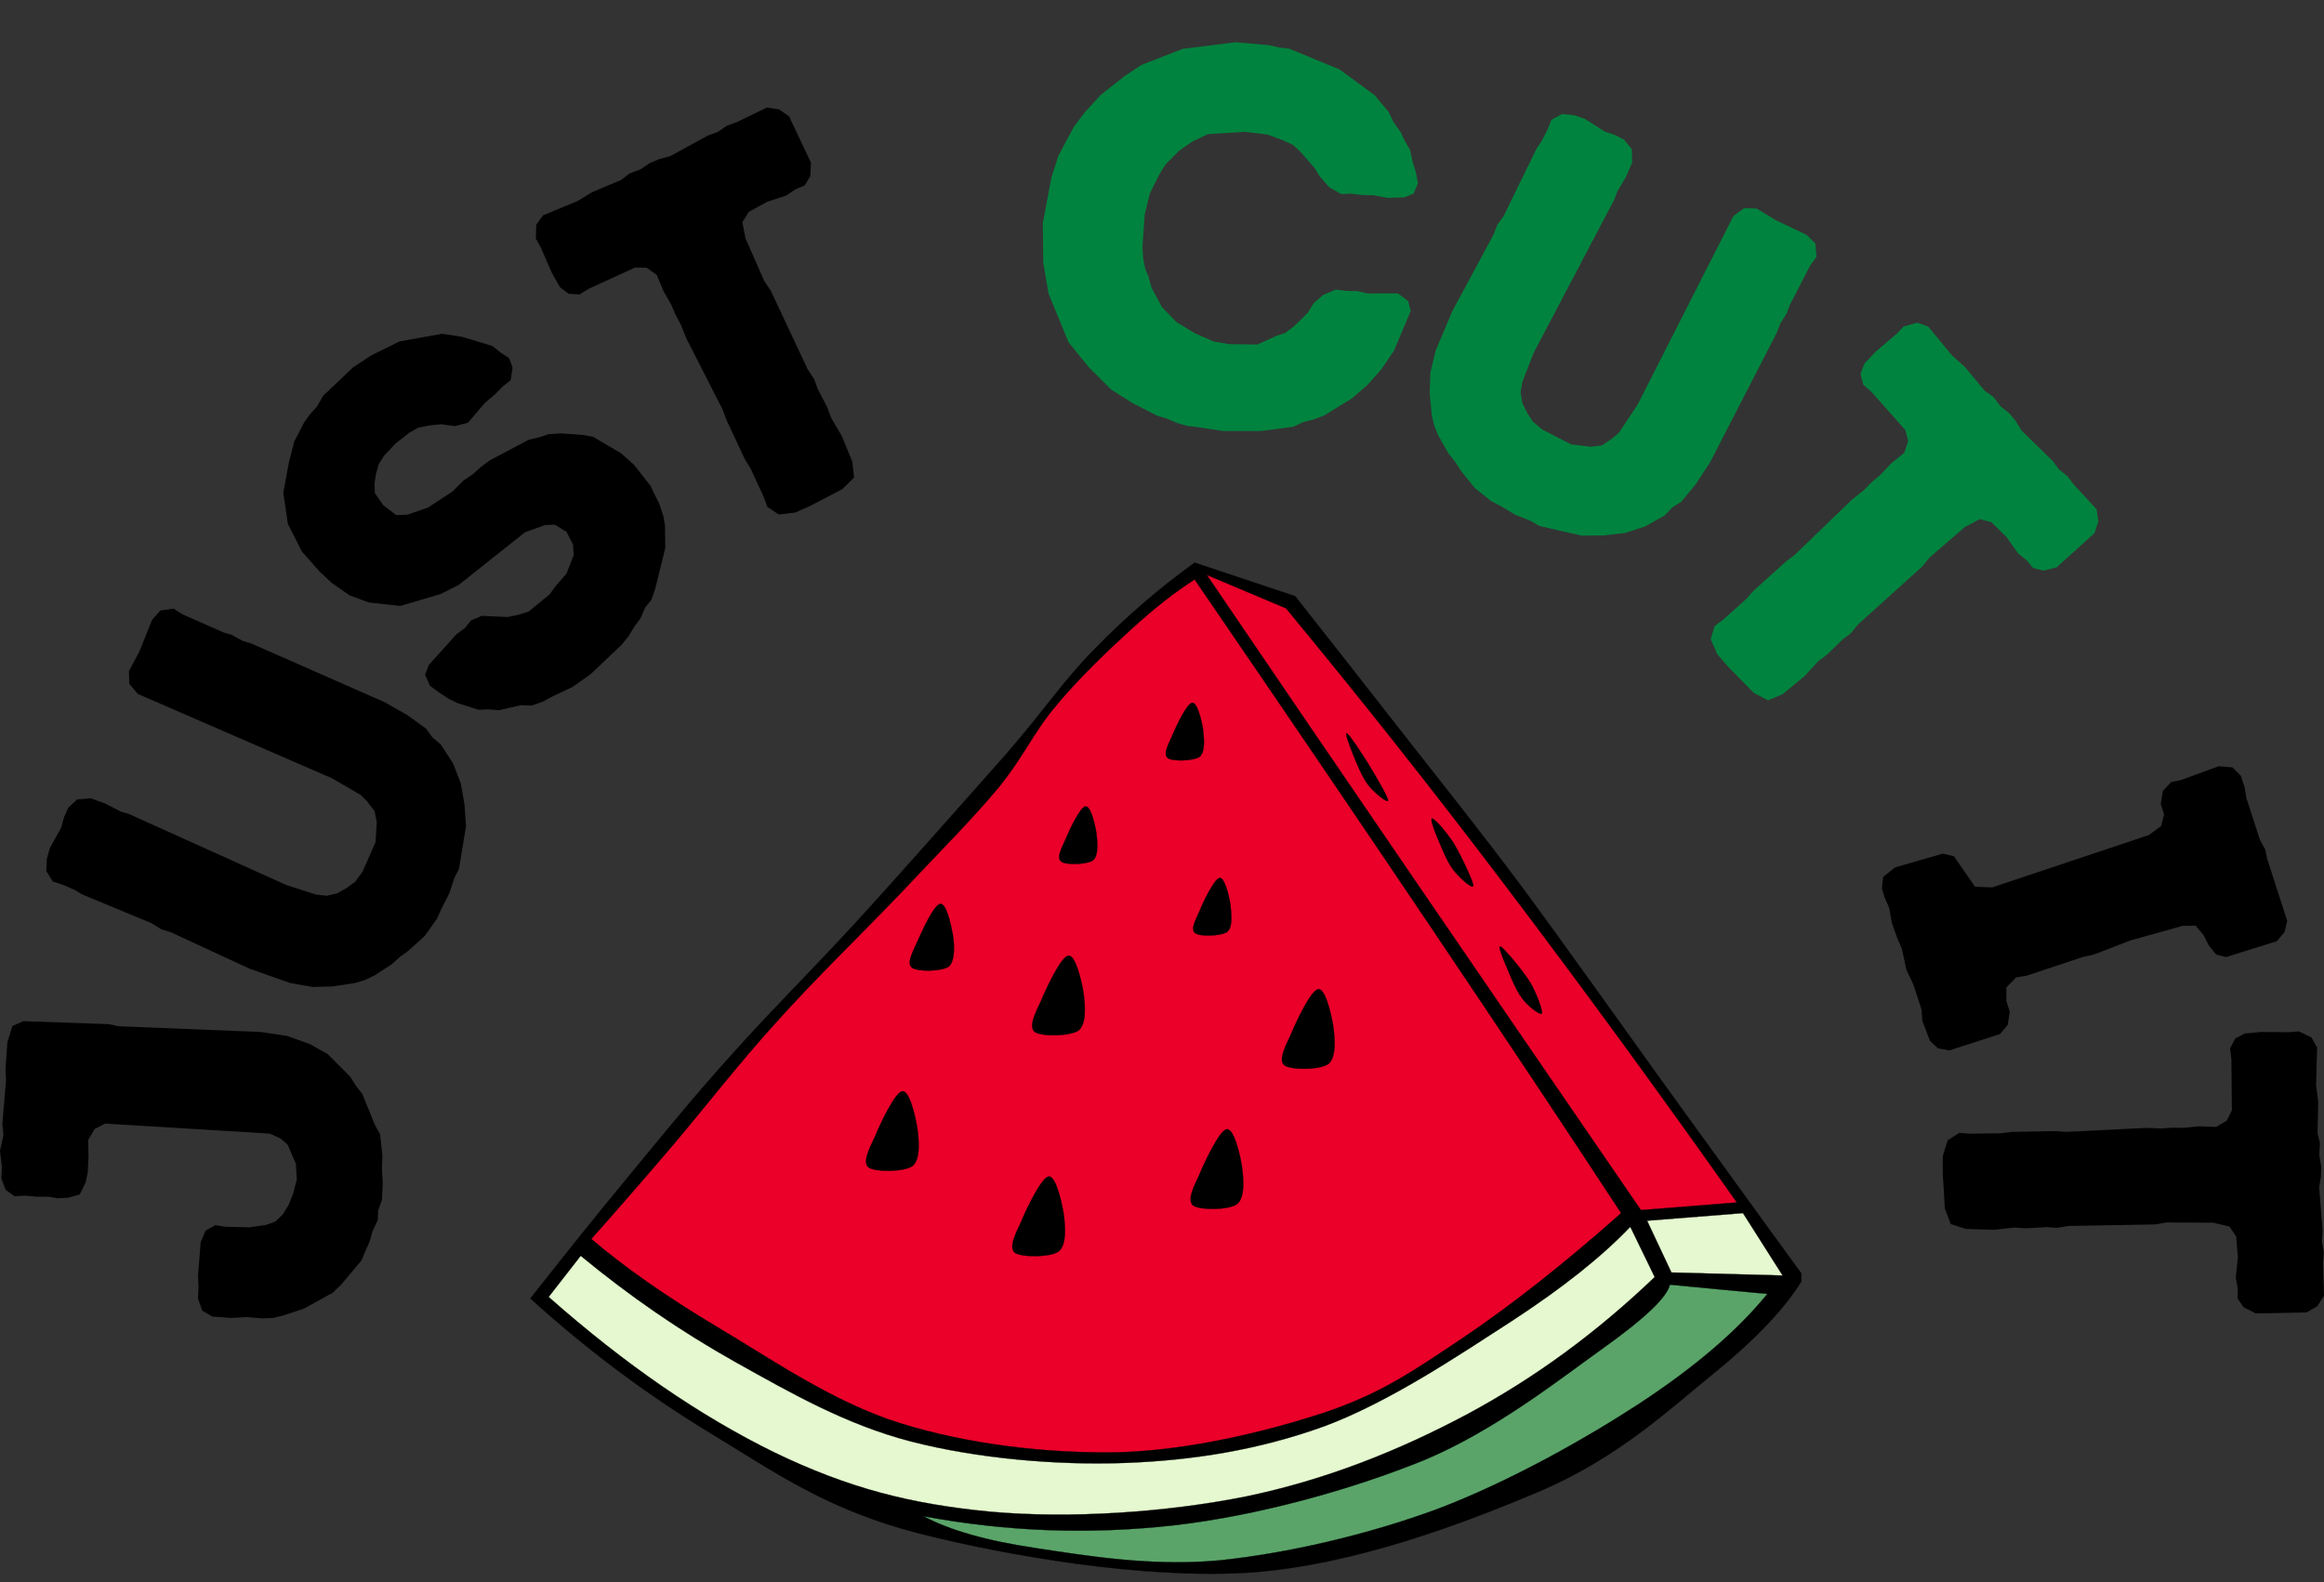 <?xml version="1.0" encoding="utf-8"?>
<!-- Generator: Adobe Illustrator 16.0.0, SVG Export Plug-In . SVG Version: 6.00 Build 0)  -->
<!DOCTYPE svg PUBLIC "-//W3C//DTD SVG 1.1//EN" "http://www.w3.org/Graphics/SVG/1.1/DTD/svg11.dtd">
<svg version="1.1" id="Layer_1" xmlns="http://www.w3.org/2000/svg" xmlns:xlink="http://www.w3.org/1999/xlink" x="0px" y="0px"
	 width="360.166px" height="245.197px" viewBox="69.453 110.5 360.166 245.197"
	 enable-background="new 69.453 110.5 360.166 245.197" xml:space="preserve">
<rect x="69.453" y="110.5" width="360.166" height="245.197" fill="#333333" stroke="none"/>
<g>
	<g transform="translate(95.039, 238.168)">
		<g>
			<path d="M33.607,58.296l0.125-2.583l-0.135-2.339l0.088-1.833l-0.344-3.354l-0.844-1.542l-1.938-4.766l-0.943-1.208l-0.932-1.464
				l-3.5-3.505l-2.766-1.552l-3.526-1.256l-4.058-0.609l-22.063-0.891l-1.484-0.322l-13.245-0.469l-1.703,0.755l-0.787,2.547
				l-0.286,4.156l0.083,1.755l-0.567,6.646l0.161,1.844l-0.531,2.396l0.297,2.516l-0.083,1.75l0.661,1.781l1.375,0.984l1.755-0.083
				l1.578,0.156l2,0.016l1.323,0.229l1.672-0.088l1.776-0.495l0.922-1.875l0.328-1.567l0.114-2.417l-0.042-2.589l1-1.703
				l1.625-0.838l25.531,1.557l1.635,0.745l1.12,0.974l1.276,2.979l0.135,2.427L19.8,57.467l-0.662,1.636l-0.901,1.458l-1.141,1.109
				l-1.443,0.516l-2.604,0.375L9.3,62.467l-1.49-0.239l-1.542,0.844l-0.755,1.802l-0.417,5.234l0.088,1.672l-0.088,1.828l0.661,1.87
				L7.3,76.384l2.906,0.224l2.427-0.136l2.495,0.203l1.672-0.083l1.688-0.422l3.052-1.021l4.453-2.459l1.313-1.271l3.099-3.688
				l1.313-3.021l0.406-1.484l0.833-1.797l0.073-1.495L33.607,58.296z"/>
		</g>
	</g>
</g>
<g>
	<g transform="translate(94.91, 206.073)">
		<g>
			<path d="M44.178,42.894l0.781-2.385l0.714-1.417l1.094-6.62l-0.24-3.38l-0.568-3.255l-1.198-3.078l-1.896-2.927l-1.323-1.13
				l-0.963-1.333l-2.896-2.099l-3.495-1.99L13.6,4.212l-1.516-0.484l-1.609-0.896l-1.286-0.38L2.856-0.34L1.434-1.236l-2.037,0.287
				l-1.276,1.438l-1.963,4.875l-1.636,3.099L-5.42,10.4l1.307,1.578l30.109,13.078l4.495,2.614l0.943,0.964l1.156,1.51l0.344,1.698
				l-0.188,3.104l-2.01,4.578l-1.156,1.583l-1.333,0.964l-1.453,0.817l-1.62,0.375l-1.651-0.177l-4.625-1.495L-5.556,30.556
				l-1.213-0.354l-2.37-1.229l-2.281-0.818l-2.078,0.177l-1.391,1.297l-0.641,1.448l-0.443,1.625l-1.75,3.146l-0.474,1.703
				l-0.094,1.87l1.011,1.63l1.594,0.521l1.828,0.802l1.151,0.693l10.776,4.469l1.427,0.901l1.516,0.484l12.177,5.635l6.302,2.229
				l3.464,0.614l3.125-0.078L29.6,56.78l1.469-0.448l1.495-0.708l2.677-1.734l1.359-1.219l1.188-0.844l2.573-2.328l1.922-2.703
				l0.672-1.526L44.178,42.894z"/>
		</g>
	</g>
</g>
<g>
	<g transform="translate(108.473, 172.714)">
		<g>
			<path d="M52.538,42.259l4.776-4.537l1.063-1.297l0.88-1.474l1.005-1.354l0.703-1.651l0.948-1.177l0.588-1.651l1.588-6.422
				l-0.057-3.474l-0.234-1.411l-0.646-1.948l-0.708-1.411l-0.646-1.359l-2.594-3.297l-2-1.771l-4.302-2.531l-1.594-0.297
				l-3.297-0.234l-2.005,0.115L44.595,5.55l-1.708,0.412l-6.01,3.182l-1.354,1l-1.24,1.12l-1.474,1L31.1,13.972l-3.771,2.474
				l-3.24,1.12l-1.708,0.058l-2.005-1.531l-1.297-1.886l-0.057-1.474l0.234-1.531l0.417-1.474l0.823-1.297l1.828-1.943l2.12-1.651
				l1.354-0.766l1.771-0.354l1.823-0.172l2.063,0.292l2.063-0.531l2.537-3l1.708-1.474l1.177-1.177l1.182-0.943l0.292-1.943
				l-0.531-1.474L38.527-7.59l-1.234-1l-4.713-1.417l-3.063-0.474l-6.599,1.177l-4.422,2.182l-2.771,1.823l-4.651,4.417
				l-0.942,1.651l-1.12,1.24L8.126,3.243L6.595,6.191L5.767,9.368l-0.885,4.776l0.708,4.828l2.177,4.302l2.708,3.063l1.885,1.771
				l2.771,1.942l3.005,1.12l4.891,0.531l6.183-1.823l2.828-1.411L42.35,20.28l3.125-1.12l1.474-0.057l1.823,1.12l1.005,1.943
				l0.115,1.651l-1.12,2.886l-1.708,1.942l-0.885,1.24l-3.297,2.708l-1.531,0.469l-1.651,0.354l-4.067-0.177l-1.651,0.708
				l-0.942,1.177l-1.292,0.942l-4.302,4.771l-0.594,1.531l0.766,1.708l1.354,1.005l1.417,0.943l1.412,0.703L35.1,47.79l1.588-0.057
				l1.651,0.12l3.359-0.766l1.708,0.057l1.651-0.588l1.531-0.823l3.12-1.474L52.538,42.259z"/>
		</g>
	</g>
</g>
<g>
	<g transform="translate(131.553, 148.665)">
		<g>
			<path d="M63.497,40.227l4.953-2.583l1.813-1.802l-0.271-2.463l-1.662-4.011l-1.604-2.739l-0.615-1.646l-1.526-2.963l-0.505-1.422
				l-1.021-1.542L57.362,6.909l-0.99-1.469L53.44-1.19l-0.49-2.542l0.99-1.589l2.849-1.567l2.958-0.969l1.469-0.984l1.386-0.583
				l0.875-1.438l0.099-2.088L60.2-20.112l-1.552-1.099l-1.896-0.286l-4.651,2.255l-1.495,0.537l-1.463,0.99l-1.5,0.542l-5.927,3.24
				l-1.646,0.427l-1.464,0.615l-1.463,0.984l-1.724,0.651l-1.203,0.953l-4.536,1.917l-2.214,1.354l-5.396,2.24l-1.063,1.438
				l-0.063,2.161l0.802,1.464l1.662,3.823l1.276,2.255l1.333,1.021l1.708,0.094l1.427-0.875l7.198-3.297l1.792,0.058l1.547,1.104
				l1.016,2.469l1.167,2.026l0.724,1.688l0.797,1.464l0.87,2.172l5.636,11.067l0.578,1.573l2.864,6.109l0.912,1.5l2.031,4.385
				l0.542,1.5l1.771,1.177l2.542-0.302L63.497,40.227z"/>
		</g>
	</g>
</g>
<g>
	<g transform="translate(158.906, 135.966)">
	</g>
</g>
<g>
	<g transform="translate(169.53, 130.508)">
		<g>
			<path fill="#00833E" d="M85.39,46.18l4.131,0.625l5.848-0.01l4.975-0.656l1.553-0.729l1.785-0.458l1.459-0.568l4.275-2.625
				l2.49-2.167l2.088-2.359l1.953-2.87l2.6-6.167l-0.391-1.531l-1.588-1.198l-4.678,0.01l-1.646-0.365l-1.666-0.031l-1.662-0.203
				l-1.979,0.865l-1.422,1.24l-0.943,1.521l-2.063,2.026l-1.41,1.073l-1.281,0.412l-3.016,1.375l-4.428-0.058l-2.391-0.417
				l-2.916-1.287l-2.809-1.698L80,27.596l-1.625-3.036l-0.463-1.703l-0.5-1.203l-0.313-1.526l-0.125-1.844l0.354-5.067L78.14,9.93
				l1.458-2.906l0.938-1.521l2.161-2.188l2.105-1.442l2.328-1.089l5.625-0.359l3.563,0.412l2.52,0.927l1.459,0.688l1.1,0.995
				l2.244,2.578l0.822,1.313l1.475,1.688l1.844,1.047l1.51-0.063l1.74,0.208l1.666,0.031l2.313,0.411l2.512-0.073l1.457-0.568
				l0.699-1.625l-0.371-1.859l-0.479-1.536l-0.381-1.781L117.63,1.82l-0.656-1.38l-1.068-1.495l-0.803-1.646l-2.16-2.567
				l-5.402-3.969l-7.797-3.219l-1.572-0.193l-1.646-0.365l-5.145-0.442l-8.172,1.021l-6.355,2.479l-2.536,1.661l-3.802,2.995
				l-2.443,2.667l-1.745,2.302l-2.401,4.51l-1.068,3.349l-1.328,7.088l0.073,6.104l0.833,4.818l3.073,7.479l3.151,3.896l3.516,3.505
				l3.442,2.156l3.63,1.844l1.474,0.438l1.62,0.698l1.475,0.432L85.39,46.18z"/>
		</g>
	</g>
</g>
<g>
	<g transform="translate(209.502, 132.174)">
		<g>
			<path fill="#00833E" d="M94.824,58.136l2.338,0.922l1.37,0.797l6.542,1.495l3.391-0.037l3.281-0.375l3.146-1.005l3.036-1.713
				l1.209-1.255l1.385-0.88l2.271-2.766l2.197-3.365l10.297-20.005l0.573-1.484l0.989-1.552l0.464-1.266l3.161-6.146l0.984-1.37
				l-0.161-2.052l-1.364-1.354l-4.745-2.255l-2.995-1.823l-1.938-0.063l-1.656,1.213L113.73,41.063l-2.881,4.328l-1.021,0.88
				l-1.573,1.063l-1.719,0.245l-3.088-0.375l-4.448-2.287l-1.511-1.245l-0.88-1.391l-0.729-1.5l-0.275-1.641l0.281-1.641
				l1.766-4.521l12.494-23.745l0.428-1.188l1.364-2.297l0.958-2.224l-0.047-2.083l-1.213-1.469l-1.412-0.724l-1.594-0.542
				l-3.031-1.938l-1.672-0.578l-1.859-0.208l-1.688,0.917l-0.614,1.558l-0.917,1.776l-0.76,1.109l-5.115,10.484l-0.984,1.37
				l-0.572,1.484l-6.365,11.813l-2.604,6.156l-0.823,3.417l-0.109,3.13l0.333,3.547l0.354,1.495l0.614,1.531l1.573,2.776
				l1.136,1.432l0.771,1.24l2.167,2.708l2.583,2.078l1.484,0.76L94.824,58.136z"/>
		</g>
	</g>
</g>
<g>
	<g transform="translate(241.983, 148.345)">
		<g>
			<path fill="#00833E" d="M95.312,65.521l3.912,3.984l2.255,1.208l2.276-0.974l3.349-2.76l2.156-2.333l1.396-1.067l2.391-2.328
				l1.214-0.896l1.177-1.427l9.959-8.989l1.114-1.375l5.489-4.74l2.287-1.208l1.807,0.484l2.328,2.271l1.792,2.547l1.37,1.115
				l0.958,1.156l1.636,0.417l2.025-0.51l5.865-5.318l0.599-1.807l-0.281-1.896l-3.511-3.792l-0.953-1.276l-1.369-1.114l-0.953-1.271
				l-4.828-4.729l-0.891-1.448l-1.011-1.219l-1.375-1.114l-1.12-1.458l-1.266-0.875l-3.156-3.776l-1.938-1.724l-3.719-4.51
				l-1.688-0.594l-2.083,0.567l-1.167,1.193l-3.172,2.708l-1.781,1.875l-0.588,1.573l0.406,1.667l1.255,1.109l5.255,5.922
				l0.464,1.724l-0.604,1.807l-2.067,1.688l-1.599,1.708l-1.401,1.182l-1.167,1.193l-1.828,1.463l-8.938,8.62l-1.338,1.005
				l-5.011,4.526l-1.167,1.313l-3.604,3.219l-1.276,0.953l-0.609,2.042l1.031,2.338L95.312,65.521z"/>
		</g>
	</g>
</g>
<g>
	<g transform="translate(262.107, 170.804)">
	</g>
</g>
<g>
	<g transform="translate(269.322, 181.532)">
		<g>
			<path d="M98.039,87.172l1.188,3.12l1.25,1.172l1.766,0.308l7.85-2.537l1.197-1.438l0.308-2.031l-0.536-1.661l0.021-2.109
				l1.516-1.542l1.583-0.25l8.693-2.896l1.797-0.406l5.604-2.161l8.109-2.271l2.006-0.036l1.275,1.516l0.75,1.511l1.172,1.458
				l1.526,0.386l7.875-2.459l1.198-1.438l0.411-1.713l-3.099-9.589l-0.303-1.479l-0.833-1.484l-2.099-6.5l-0.25-1.583l-0.589-1.823
				l-1.308-1.333l-2.156-0.177l-5.791,2.135l-1.558,0.328l-1.302,1.385l-0.313,2.026l0.516,1.583L135.05,57l-1.911,1.401
				l-24.266,8.109l-2.656-0.104l-3.276-4.724l-1.714-0.406l-7.369,2.12l-1.886,1.484l-0.198,1.813l0.484,1.51l0.646,1.453
				l0.427,2.401l0.875,2.433l0.672,1.536l0.703,3.271l1.089,2.276l1.255,3.886L98.039,87.172z"/>
		</g>
	</g>
</g>
<g>
	<g transform="translate(277.538, 202.886)">
		<g>
			<path d="M92.992,89.374l0.333,5.572l0.906,2.391l2.354,0.761l4.338,0.125l3.162-0.344l1.75,0.114l3.328-0.182l1.505,0.119
				l1.828-0.302l13.411-0.234l1.74-0.302l7.255,0.031l2.521,0.594l1.042,1.552l0.266,3.245l-0.323,3.094l0.303,1.739l-0.042,1.505
				l0.958,1.386l1.865,0.948l7.911-0.156l1.641-0.964l1.036-1.614l-0.156-5.167l0.12-1.583l-0.302-1.745l0.119-1.583l-0.531-6.74
				l0.281-1.672l0.037-1.588l-0.303-1.74l0.109-1.838l-0.375-1.49l0.104-4.922l-0.328-2.572l0.161-5.839l-0.88-1.558l-1.948-0.942
				l-1.661,0.13l-4.172-0.041l-2.573,0.244l-1.479,0.792l-0.787,1.526l0.214,1.661l0.073,7.917l-0.787,1.604l-1.641,0.969
				l-2.666-0.088l-2.328,0.234l-1.839-0.026l-1.661,0.13l-2.339-0.094l-12.401,0.62l-1.672-0.12l-6.744,0.12l-1.745,0.219
				l-4.833,0.058l-1.589-0.12l-1.797,1.141l-0.761,2.438L92.992,89.374z"/>
		</g>
	</g>
</g>
<g>
	<defs>
		<rect id="SVGID_1_" x="151.625" y="197.698" width="197" height="156.968"/>
	</defs>
	<clipPath id="SVGID_2_">
		<use xlink:href="#SVGID_1_"  overflow="visible"/>
	</clipPath>
	<g clip-path="url(#SVGID_2_)">
		<path d="M254.594,197.708c-5.422,3.911-10.438,8.208-15.349,13.224c-4.927,4.948-7.667,9.313-13.932,16.526
			c-6.417,7.229-16.453,18.63-23.615,26.438c-7.099,7.682-12.901,13.41-18.646,19.844c-5.797,6.395-10.578,12.281-15.818,18.641
			c-5.307,6.4-10.365,12.738-15.583,19.375c8.808,7.988,18.011,14.891,28.104,21c10.057,6.104,17.833,11.688,31.854,15.348
			c14.026,3.584,35.172,7.172,51.479,6.141c16.219-1.141,33.199-7.609,45.339-12.754c12.011-5.219,19.859-12.652,26.672-18.178
			c6.813-5.541,11.344-10.438,13.933-14.875c-7.281-9.969-14.386-19.859-21.724-29.969c-7.339-10.188-15.313-21.459-21.964-30.463
			c-6.719-9.005-12.047-15.599-17.938-23.136c-5.922-7.614-11.578-14.771-17.229-21.963
			C264.994,201.188,259.791,199.448,254.594,197.708z"/>
	</g>
</g>
<g>
	<defs>
		<rect id="SVGID_3_" x="151.625" y="197.698" width="197" height="158"/>
	</defs>
	<clipPath id="SVGID_4_">
		<use xlink:href="#SVGID_3_"  overflow="visible"/>
	</clipPath>
	<g clip-path="url(#SVGID_4_)">
		<path fill="none" stroke="#000000" stroke-width="0.036" stroke-miterlimit="10" d="M254.594,197.708
			c-5.422,3.911-10.438,8.208-15.349,13.224c-4.927,4.948-7.667,9.313-13.932,16.526c-6.417,7.229-16.453,18.63-23.615,26.438
			c-7.099,7.682-12.901,13.41-18.646,19.844c-5.797,6.395-10.578,12.281-15.818,18.641c-5.307,6.4-10.365,12.738-15.583,19.375
			c8.808,7.988,18.011,14.891,28.104,21c10.057,6.104,17.833,11.687,31.854,15.348c14.026,3.584,35.172,7.172,51.479,6.141
			c16.219-1.141,33.199-7.609,45.339-12.754c12.011-5.219,19.859-12.652,26.672-18.178c6.813-5.541,11.344-10.438,13.933-14.875
			c-7.281-9.969-14.386-19.859-21.724-29.969c-7.339-10.188-15.313-21.459-21.964-30.463c-6.719-9.005-12.047-15.599-17.938-23.136
			c-5.922-7.614-11.578-14.771-17.229-21.963C264.994,201.188,259.791,199.448,254.594,197.708z"/>
	</g>
</g>
<path fill="#EA0029" stroke="#000000" stroke-width="0.036" stroke-miterlimit="10" d="M254.594,200.318
	c-3.047,1.938-6.323,4.51-9.912,7.792c-3.625,3.297-8.135,7.625-11.578,11.792c-3.463,4.078-4.984,7.865-8.974,12.761
	c-4.094,4.906-9.386,10.198-15.109,16.286c-5.833,6.109-13.136,13.156-19.115,19.824c-5.984,6.578-11.438,13.666-16.292,19.369
	c-4.859,5.693-8.933,10.35-12.521,14.391c5.146,4.385,11.542,8.881,19.604,13.697c8.063,4.766,17.833,11.615,28.323,14.875
	c10.474,3.261,22.63,4.693,33.755,4.496c11.021-0.324,22.849-3.188,31.875-6.141c8.953-3.027,13.719-6.396,21.49-11.578
	c7.74-5.219,15.781-11.584,24.552-19.355c-8.442-12.885-17.937-27.16-29.046-43.666
	C280.506,238.297,268.381,220.463,254.594,200.318z"/>
<path fill="#EA0029" stroke="#000000" stroke-width="0.036" stroke-miterlimit="10" d="M256.475,199.609l12.285,5.182
	c11.109,13.443,22.25,27.469,33.996,42.979c11.755,15.51,23.463,31.532,35.874,49.104l-14.875,1.182
	c-12.197-17.775-23.63-34.447-34.937-50.989C277.51,230.526,266.896,214.958,256.475,199.609z"/>
<path fill="#E5F8CF" stroke="#000000" stroke-width="0.036" stroke-miterlimit="10" d="M339.573,298.525l-14.859,1.178l3.771,8.025
	l17.234,0.469L339.573,298.525z"/>
<path fill="#5AA469" stroke="#000000" stroke-width="0.036" stroke-miterlimit="10" d="M328.25,309.615
	c-0.453,1.941-3.786,5.15-10.146,9.697c-6.453,4.584-16.657,12.756-27.87,17.469c-11.307,4.599-25.875,8.661-38.959,10.146
	c-13.083,1.447-25.729,0.979-38.703-1.418c4.042,2.156,9.766,3.808,17.469,4.948c7.662,1.161,17.828,2.864,28.318,1.901
	c10.475-1.084,23.016-3.948,33.994-8.025c10.943-4.168,22.542-10.672,31.167-16.287c8.537-5.619,15.058-11.146,19.839-17
	C338.323,310.578,333.286,310.109,328.25,309.615z"/>
<path fill="#E5F8CF" stroke="#000000" stroke-width="0.036" stroke-miterlimit="10" d="M322.109,300.646l3.786,7.791
	c-8.932,8.537-18.427,15.547-29.046,21.256c-10.656,5.671-21.855,10.15-34.23,12.738c-12.447,2.5-27.395,3.48-39.661,2.375
	c-12.359-1.176-22-3.641-33.526-9.203c-11.505-5.656-22.995-13.52-34.953-24.082l4.969-6.381
	c7.573,6.25,15.438,11.688,24.078,16.525c8.573,4.787,17.031,9.641,27.146,12.266c10.109,2.594,22.266,3.699,33.052,3.318
	c10.723-0.4,20.797-2.026,30.926-5.672c10.115-3.75,20.984-11.088,29.047-16.291C311.672,310.072,317.667,305.303,322.109,300.646z"
	/>
<path stroke="#000000" stroke-width="0.036" stroke-miterlimit="10" d="M234.984,258.625c-1.156,0.256-3.385,5.037-4.24,7.084
	c-0.942,1.994-1.885,3.895-0.942,4.729c0.963,0.744,5.526,0.729,6.849-0.25c1.234-1.109,0.979-3.932,0.708-5.891
	C237.052,262.338,236.073,258.354,234.984,258.625z"/>
<path stroke="#000000" stroke-width="0.036" stroke-miterlimit="10" d="M279.146,227.458c0.563,1.344,1.395,3.5,2.354,4.729
	c0.906,1.162,3.025,2.901,3.078,2.354c-0.053-0.594-2.01-3.932-3.078-5.667c-1.104-1.797-2.881-4.458-3.297-4.713
	C277.803,223.943,278.584,226.047,279.146,227.458z"/>
<path stroke="#000000" stroke-width="0.036" stroke-miterlimit="10" d="M292.354,240.688c0.543,1.287,1.434,3.531,2.375,4.708
	c0.922,1.161,2.99,3.047,3.063,2.375c-0.072-0.797-1.979-4.818-3.063-6.615c-1.141-1.74-2.9-3.75-3.316-3.787
	C291.031,237.297,291.74,239.292,292.354,240.688z"/>
<path stroke="#000000" stroke-width="0.036" stroke-miterlimit="10" d="M302.99,260.51c0.563,1.34,1.395,3.496,2.354,4.73
	c0.875,1.213,2.849,2.697,3.063,2.354c0.146-0.49-0.833-3.209-1.88-4.947c-1.126-1.793-3.896-5.074-4.479-5.434
	C301.453,256.869,302.391,259.131,302.99,260.51z"/>
<path stroke="#000000" stroke-width="0.036" stroke-miterlimit="10" d="M273.709,263.828c-1.162,0.25-3.387,5.037-4.24,7.084
	c-0.922,1.938-1.922,3.947-0.959,4.707c0.959,0.73,5.527,0.766,6.85-0.234c1.229-1.088,0.979-3.969,0.703-5.906
	C275.74,267.506,274.813,263.572,273.709,263.828z"/>
<path stroke="#000000" stroke-width="0.036" stroke-miterlimit="10" d="M259.537,285.531c-1.156,0.256-3.387,5.041-4.24,7.088
	c-0.943,1.99-1.881,3.896-0.943,4.73c0.965,0.723,5.531,0.76,6.855-0.24c1.229-1.084,0.973-3.969,0.703-5.906
	C261.604,289.25,260.625,285.26,259.537,285.531z"/>
<path stroke="#000000" stroke-width="0.036" stroke-miterlimit="10" d="M209.255,279.646c-1.162,0.254-3.386,5.035-4.24,7.082
	c-0.922,1.938-1.922,3.953-0.958,4.715c0.958,0.723,5.526,0.76,6.849-0.24c1.229-1.084,0.979-3.969,0.703-5.906
	C211.287,283.322,210.359,279.391,209.255,279.646z"/>
<path stroke="#000000" stroke-width="0.036" stroke-miterlimit="10" d="M215.146,250.6c-1.016,0.197-2.792,4.203-3.573,5.926
	c-0.703,1.631-1.667,3.277-0.776,3.965c0.813,0.635,4.656,0.619,5.724-0.199c0.979-0.922,0.854-3.316,0.599-4.947
	C216.813,253.678,216.088,250.401,215.146,250.6z"/>
<path stroke="#000000" stroke-width="0.036" stroke-miterlimit="10" d="M237.651,235.484c-0.854,0.182-2.463,3.662-3.083,5.13
	c-0.63,1.432-1.412,2.807-0.667,3.422c0.703,0.583,3.984,0.474,4.943-0.177c0.906-0.781,0.693-2.88,0.526-4.276
	C239.135,238.13,238.463,235.323,237.651,235.484z"/>
<path stroke="#000000" stroke-width="0.036" stroke-miterlimit="10" d="M254.178,219.432c-0.855,0.183-2.465,3.662-3.084,5.125
	c-0.63,1.433-1.412,2.813-0.672,3.427c0.709,0.578,3.99,0.469,4.947-0.182c0.906-0.776,0.688-2.88,0.527-4.276
	C255.662,222.078,254.99,219.271,254.178,219.432z"/>
<path stroke="#000000" stroke-width="0.036" stroke-miterlimit="10" d="M258.432,246.578c-0.797,0.177-2.5,3.656-3.078,5.125
	c-0.619,1.432-1.447,2.807-0.688,3.428c0.688,0.578,4.043,0.469,4.965-0.184c0.922-0.744,0.65-2.879,0.504-4.26
	C259.922,249.255,259.213,246.396,258.432,246.578z"/>
<path stroke="#000000" stroke-width="0.036" stroke-miterlimit="10" d="M231.922,292.854c-1.12,0.256-3.422,5.037-4.255,7.084
	c-0.942,1.994-1.885,3.896-0.942,4.729c0.958,0.725,5.526,0.762,6.849-0.234c1.234-1.088,0.979-3.969,0.708-5.906
	C233.953,296.568,233.031,292.584,231.922,292.854z"/>
</svg>

